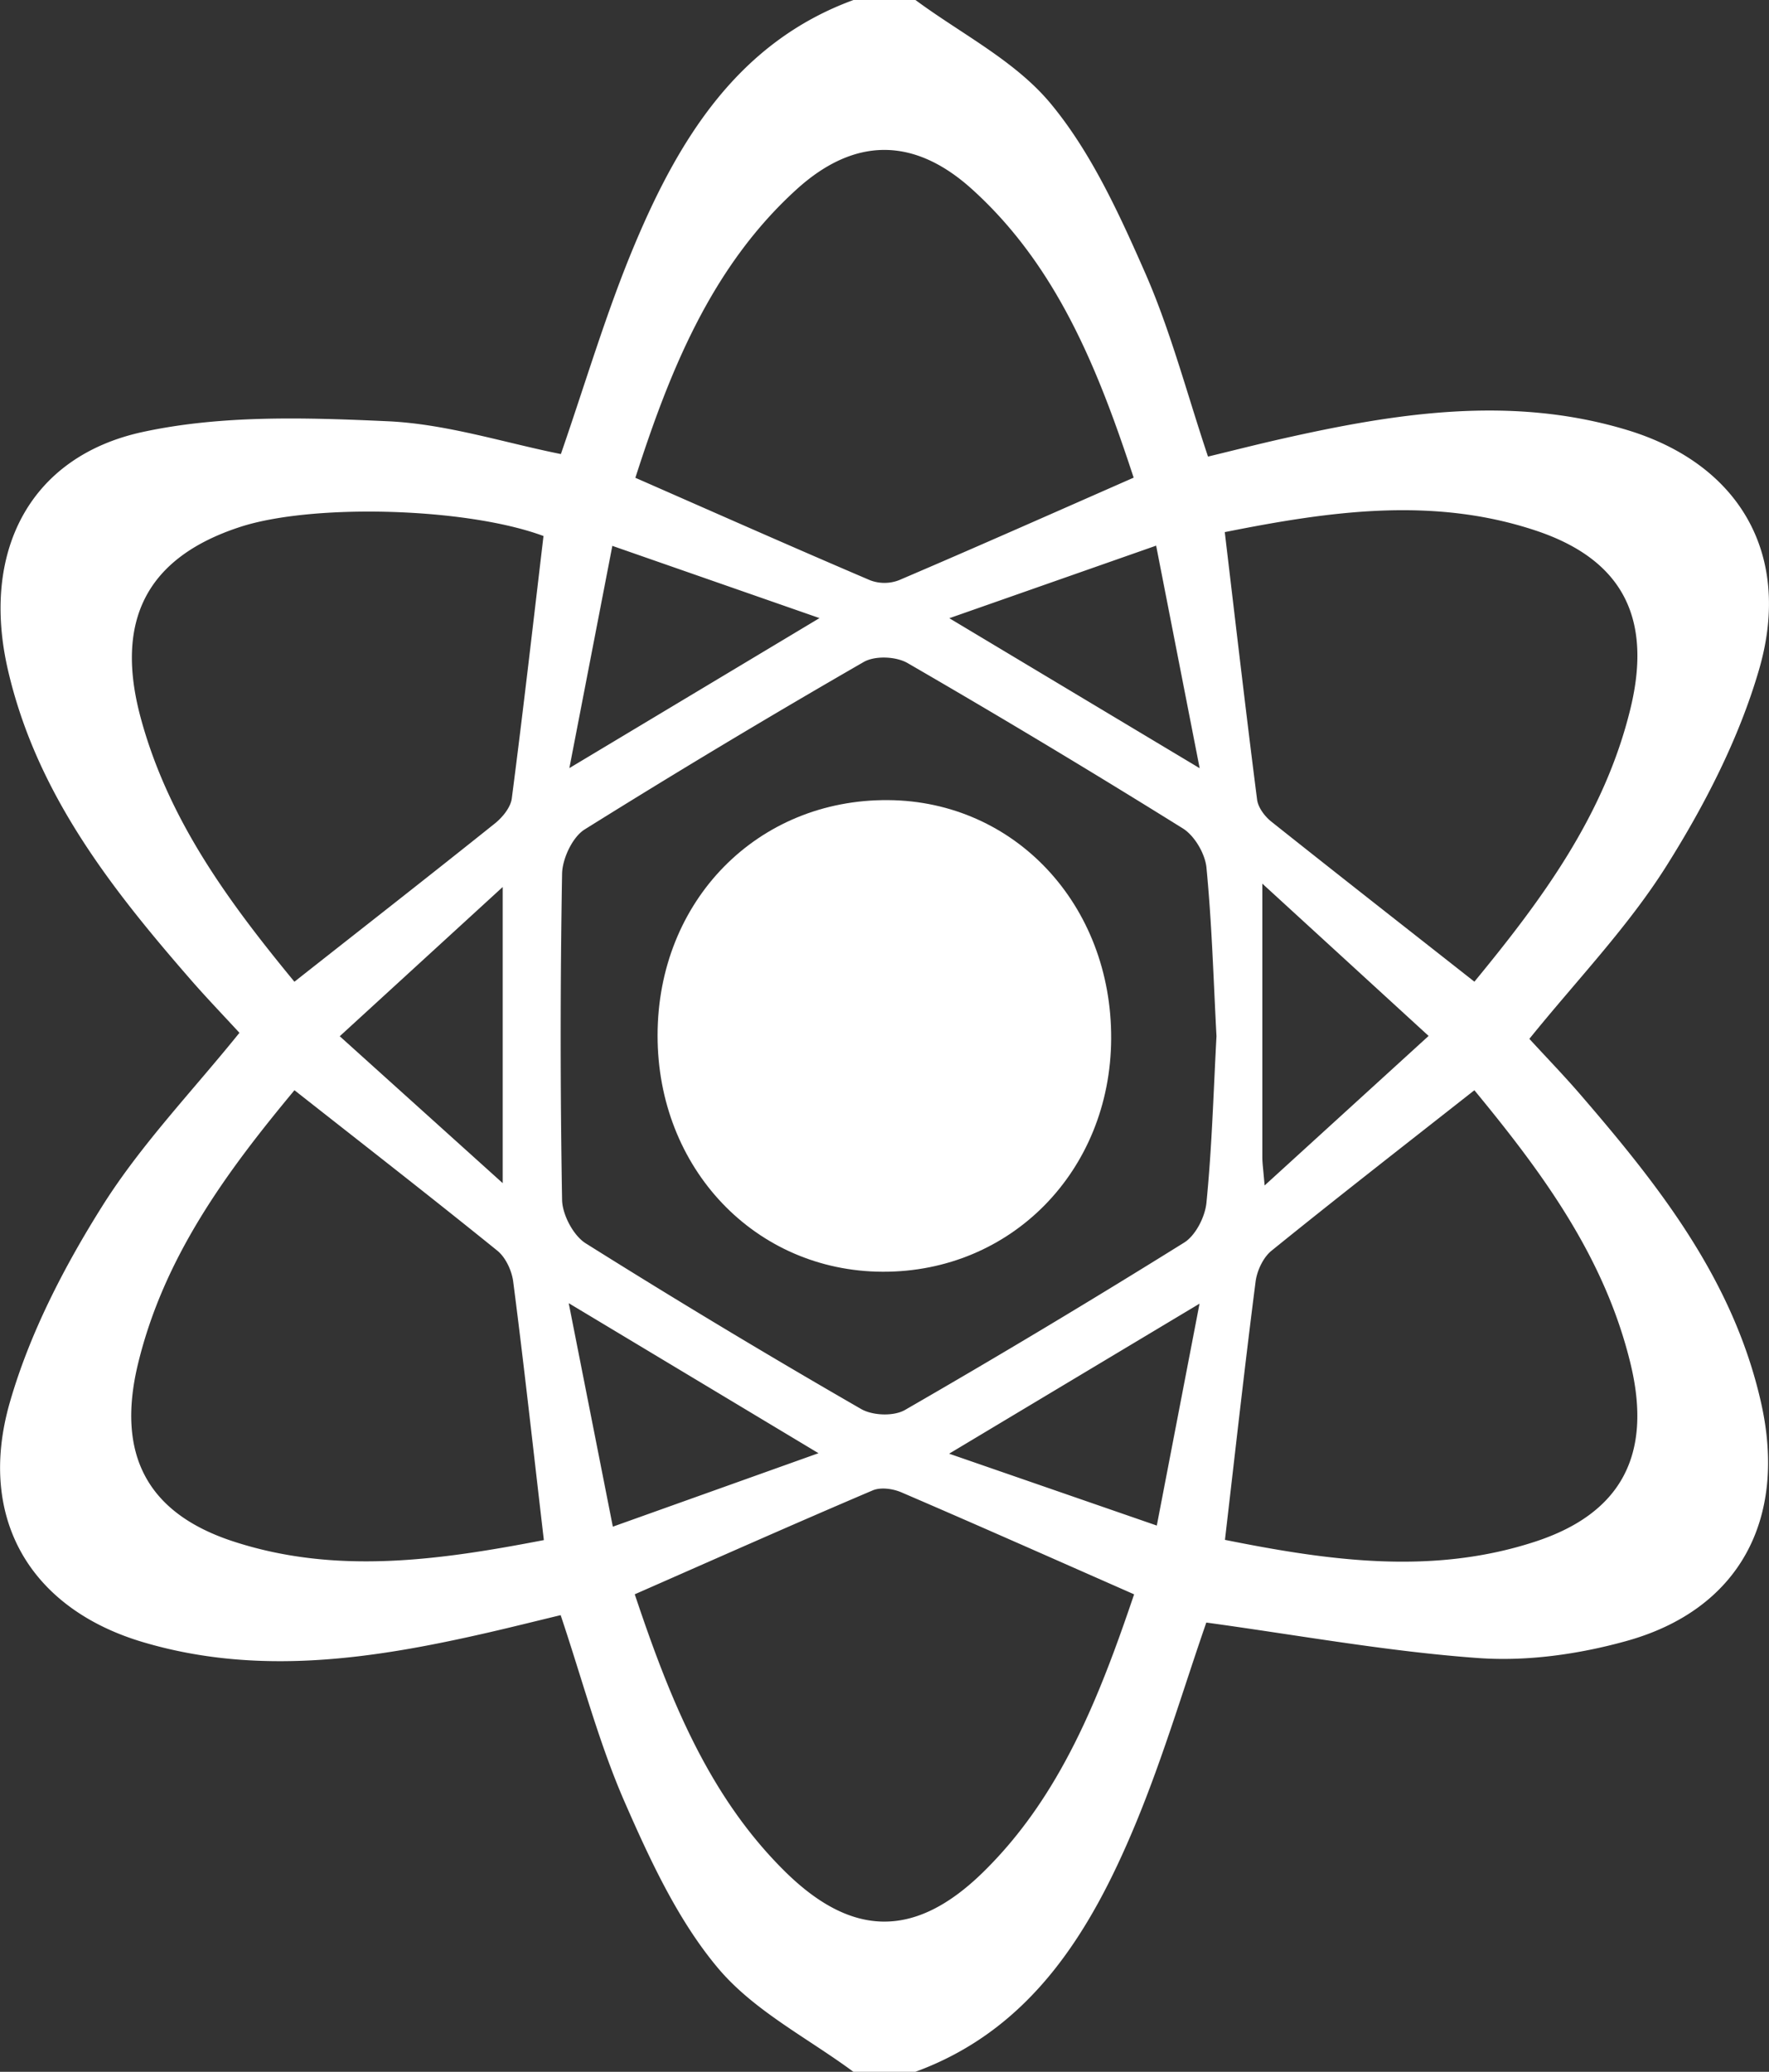 <svg id="Layer_1" data-name="Layer 1" xmlns="http://www.w3.org/2000/svg" viewBox="0 0 776.6 909.47"><rect x="0" y="0" width="776.6" height="909.47" fill="#333333" stroke="none"/><defs><style>.cls-1{fill:#fff;}</style></defs><title>Scienceandnatur</title><path class="cls-1" d="M571.81,991.79H544.6c-20.11-14.9-43.62-26.71-59.43-45.52-17.46-20.77-29.68-47.09-40.84-72.58-11.39-26-18.71-54-28.24-82.36-10.86,2.61-21.42,5.26-32,7.69-50.25,11.53-100.78,19.23-151.52,4.11-49.23-14.67-72.91-54.3-58.3-105.18,8.69-30.27,23.79-59.46,40.52-86.07,17.08-27.18,39.69-50.61,60.28-76.18-7.12-7.75-14.44-15.34-21.37-23.3-34.91-40.12-67.73-81.72-80.26-136-11.91-51.59,9.31-93.67,59.21-104.46,34.72-7.51,71.73-6.33,107.54-4.7,25.85,1.18,51.4,9.49,76,14.4C427.08,250.14,436,219.9,448,191.06c19.83-47.66,46-90.22,96.64-108.74h27.21c20.12,14.9,43.75,26.64,59.41,45.53,17.74,21.4,30.06,48.39,41.52,74.47C683.9,227.7,691,255,700.28,282.75c11-2.66,21.55-5.35,32.17-7.75,50.27-11.36,100.83-19.27,151.55-4,49.36,14.82,72.94,54.48,58.21,105.2-8.79,30.26-23.82,59.46-40.56,86.07-17.09,27.16-39.72,50.57-60.29,76.08,7.62,8.3,15.42,16.35,22.74,24.86C898.38,603,930.79,644.08,943,697.72c11.78,51.79-9.73,91.34-59.18,105-20.91,5.8-43.59,9-65.06,7.43-39.7-2.86-79.11-10.09-119.22-15.57-9.81,28.24-18.87,59-31.08,88.42C648.65,930.71,622.45,973.27,571.81,991.79ZM704,537.19c-1.3-24.38-2-49.3-4.4-74-0.59-6.14-5.25-14-10.31-17.18q-59.84-37.28-120.81-72.57c-5.11-3-14.4-3.38-19.37-.51q-61.87,35.64-122.52,73.52c-5.27,3.31-9.75,12.74-9.87,19.43q-1.24,71.56,0,143.14c0.12,6.58,5,15.74,10.38,19.1q59.72,37.49,120.78,72.65c5.11,3,14.39,3.35,19.37.49q61.86-35.65,122.54-73.46c5-3.1,9.2-11.26,9.8-17.49C702,586.17,702.67,561.93,704,537.19Zm-36.16,245c-35.68-15.71-68.84-30.45-102.16-44.77-3.75-1.61-9.08-2.36-12.63-.85-34.46,14.67-68.7,29.91-104.43,45.6,15.07,45,32.12,88.25,65.89,121.62,29.65,29.29,57.36,29.41,87,.41C635.44,871,652.48,827.61,667.84,782.19ZM667.64,292c-15.52-47.36-33.67-93-71.08-126.73-25.39-22.89-51.51-22.86-76.87.16-37.27,33.82-55.6,79.31-70.8,126.63,35.45,15.55,69.17,30.52,103.1,45a17.73,17.73,0,0,0,12.68-.07C598.56,322.52,632.26,307.55,667.64,292ZM299.21,513.28c30.45-24,59.35-46.55,88-69.48,3.31-2.65,6.91-7,7.43-11,5-38.43,9.39-77,13.92-115.18-33.7-12.53-101.25-14.37-133.14-4-40.87,13.32-55.35,40.88-43.64,84C243.87,442.13,270,477.82,299.21,513.28Zm518,0c29.61-36,57.17-73.08,68.55-120,9.68-39.94-3.73-65.49-41.71-78.09-45.16-15-90.46-8.45-136.41.72,4.81,40.39,9.26,78.94,14.19,117.42,0.44,3.47,3.36,7.35,6.19,9.61C757.16,466.13,786.53,489.1,817.21,513.24Zm-109.49,245c45.88,9.21,91.17,15.57,136.34.73,37.79-12.42,51.36-38.26,41.7-78.1-11.38-46.94-38.87-84-68.54-120-30.68,24.14-60.11,47-89.1,70.48-3.58,2.9-6.32,8.68-6.94,13.48C716.48,681.41,712.4,718.1,707.72,758.27Zm-299,.12C404,718.15,400,681.47,395.25,644.87c-0.62-4.81-3.35-10.61-6.93-13.51-29-23.46-58.43-46.33-89.09-70.46-29.78,35.82-57.22,73-68.63,119.88-9.72,39.93,3.89,65.77,41.67,78.15C317.41,773.72,362.74,767.24,408.72,758.38Zm121-404.75-90.94-31.71-18.87,97.56Zm57,0.05,109.9,65.85-19.11-97.7ZM319.11,537.2l71.54,64.49v-130ZM419.63,654.38L439,752.49l90.28-32.25Zm167,66.07L677.8,752l18.76-97.41ZM724.13,470.21c0,44.38,0,82.27,0,120.16,0,2.4.36,4.8,1,12.34l72-65.64Z" transform="translate(-169.96 -82.32)"/><path class="cls-1" d="M557.44,640.58c-55.92-.2-98.87-45.33-98.8-103.82,0.07-59.1,43.83-103.68,101.31-103.21,55.59,0.45,98.13,46,97.82,104.81C657.45,596.36,613.86,640.78,557.44,640.58Z" transform="translate(-169.96 -82.32)"/></svg>